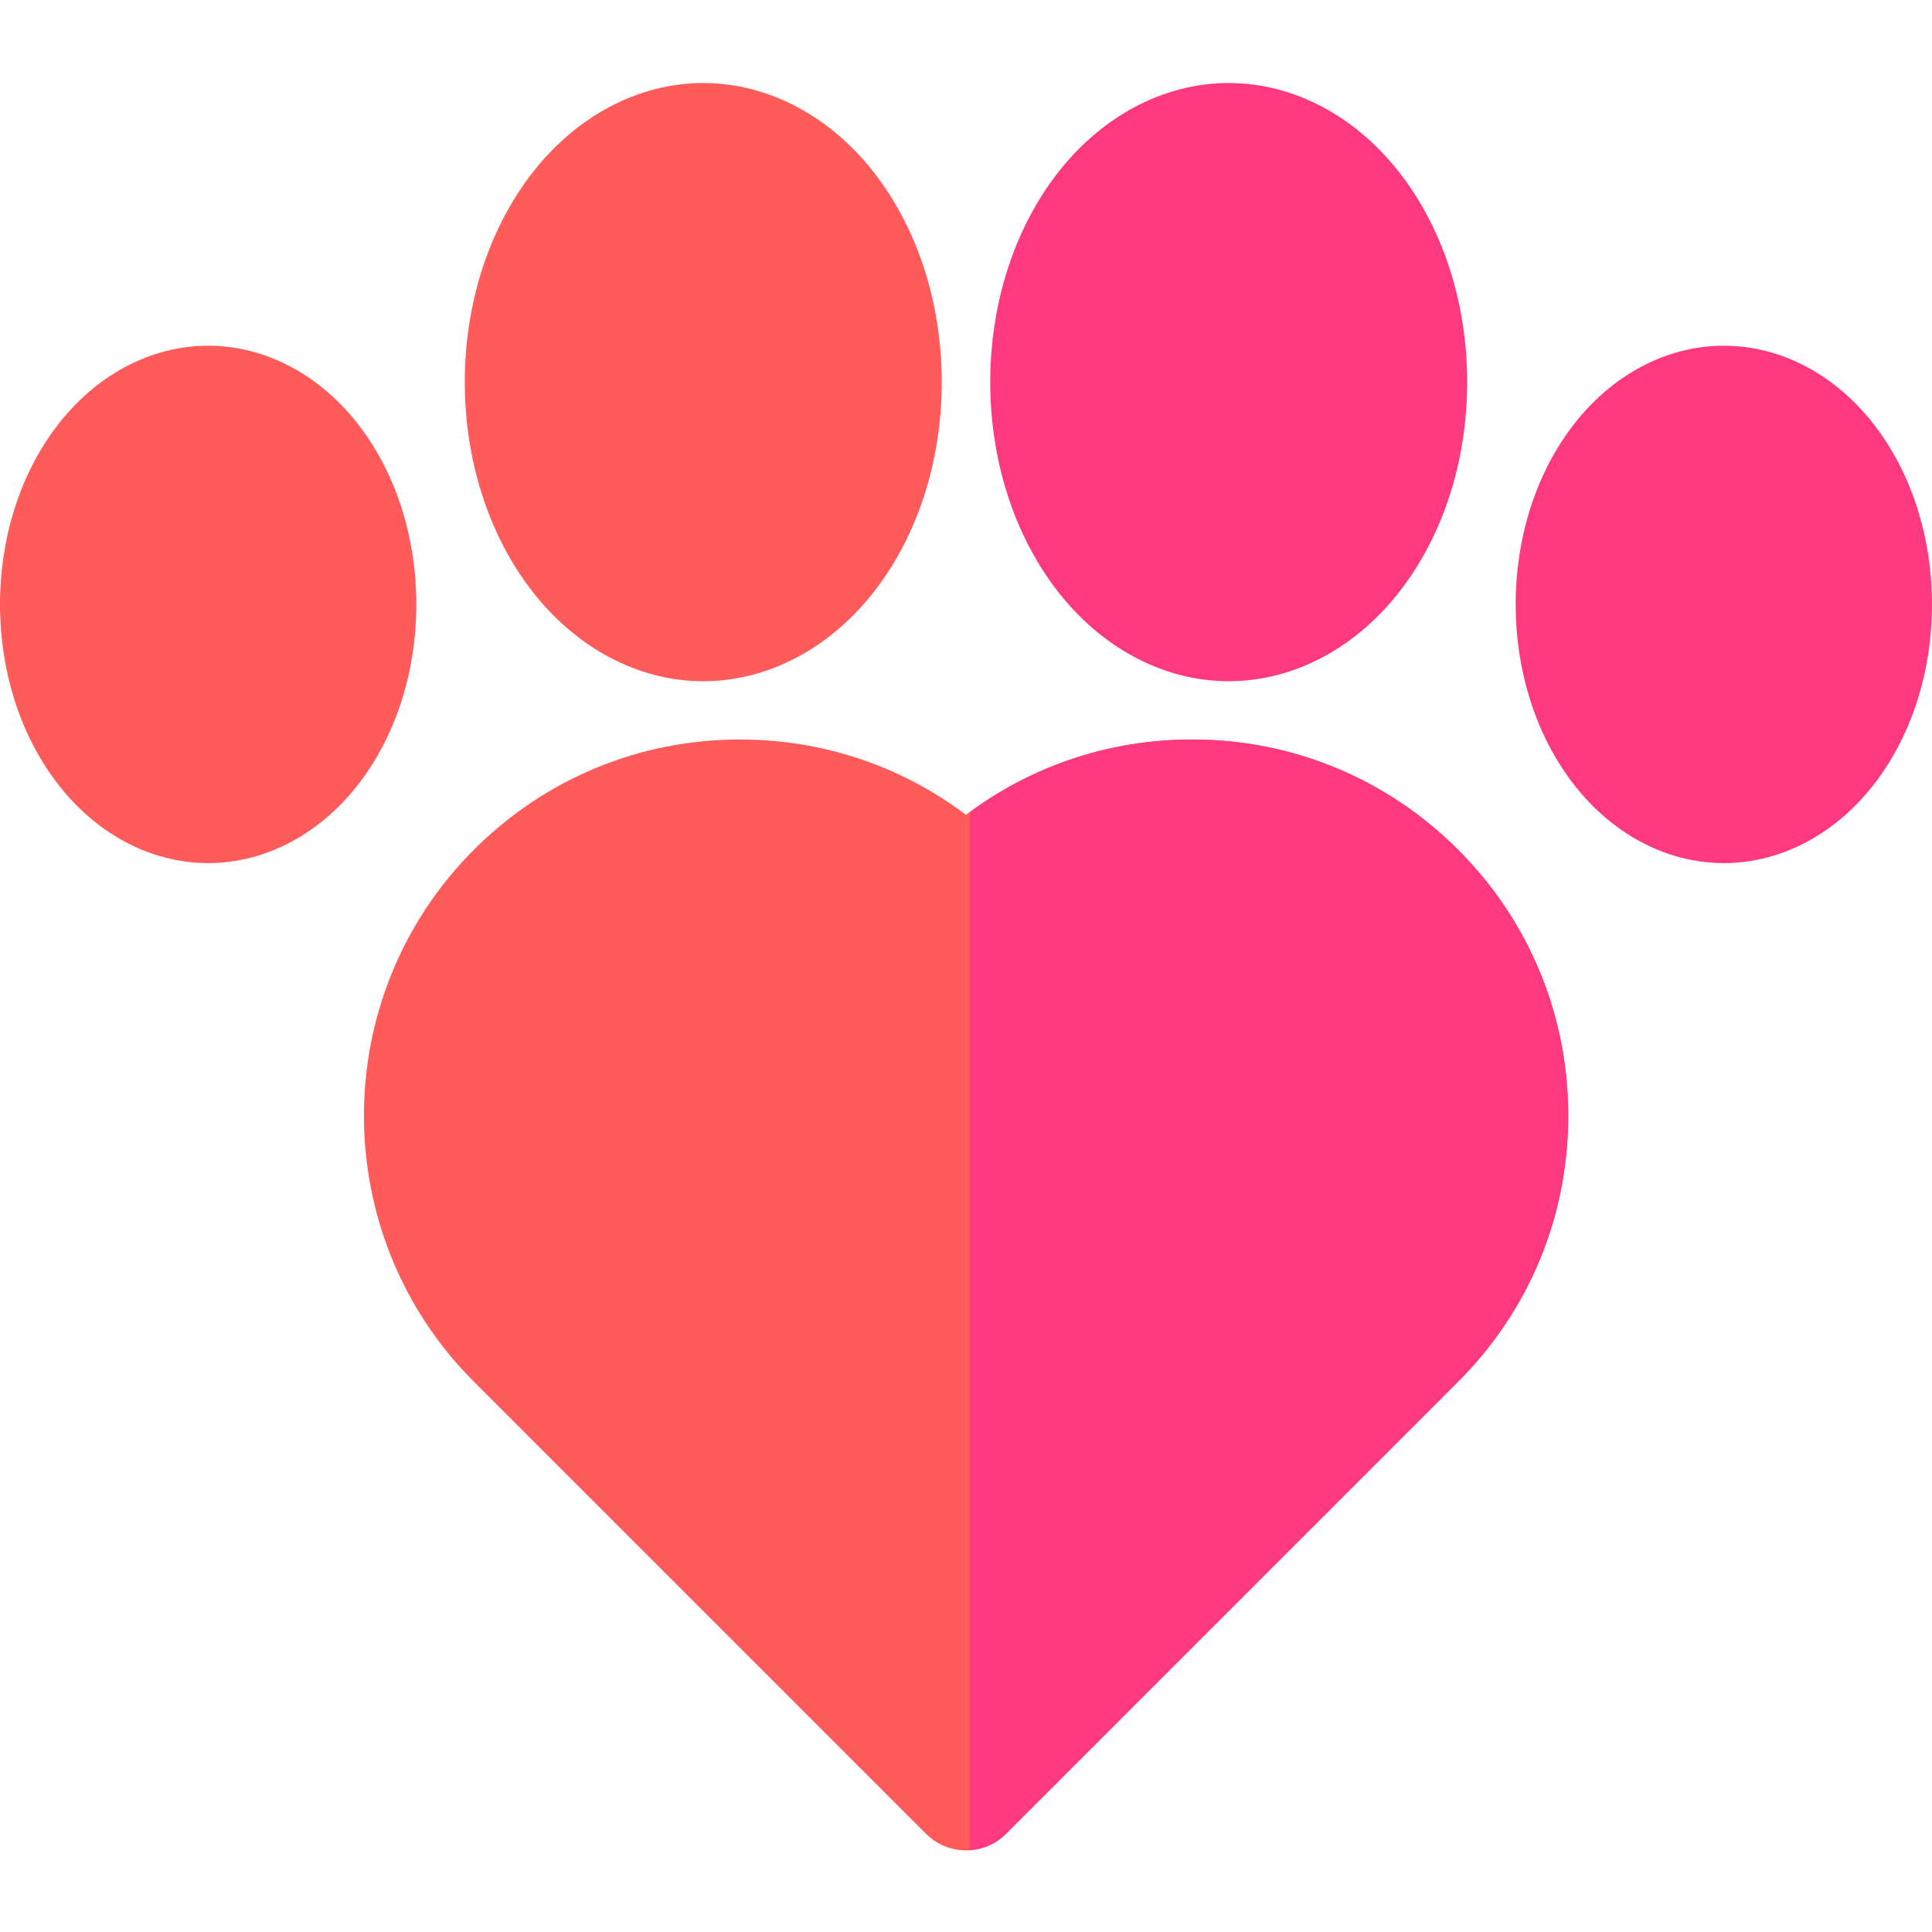 <svg viewBox="0 -22 512.001 512" xmlns="http://www.w3.org/2000/svg"><path d="m315.898 173.973c-21.898 0-42.719 7.012-59.898 19.973-17.18-12.961-37.996-19.973-59.895-19.973-26.633 0-51.672 10.371-70.504 29.203-38.871 38.879-38.871 102.133 0 141.004l119.793 119.793c2.93 2.93 6.766 4.395 10.605 4.395s7.68-1.465 10.605-4.395l119.789-119.793c18.836-18.832 29.207-43.867 29.207-70.504 0-26.633-10.371-51.668-29.203-70.496-18.832-18.836-43.867-29.207-70.5-29.207zm0 0" fill="#ff5b5b"/><path d="m186.379 158.531c17.453 0 34.25-9.047 46.082-24.82 11.035-14.719 17.113-34.055 17.113-54.445s-6.078-39.723-17.113-54.441c-11.832-15.777-28.633-24.824-46.082-24.824-17.457 0-34.25 9.047-46.082 24.824-11.039 14.719-17.121 34.055-17.121 54.441 0 20.391 6.082 39.727 17.121 54.445 11.828 15.773 28.625 24.82 46.082 24.82zm0 0" fill="#ff5b5b"/><path d="m325.621 158.531c17.457 0 34.25-9.047 46.082-24.82 11.039-14.719 17.117-34.055 17.117-54.445s-6.078-39.723-17.117-54.441c-11.832-15.777-28.629-24.824-46.082-24.824s-34.25 9.047-46.082 24.824c-11.035 14.719-17.113 34.055-17.113 54.441 0 20.391 6.078 39.727 17.113 54.445 11.832 15.773 28.629 24.82 46.082 24.82zm0 0" fill="#ff3980"/><path d="m497.238 91.309c-10.336-13.785-25.062-21.688-40.402-21.688-15.34 0-30.066 7.902-40.402 21.684-9.523 12.695-14.766 29.344-14.766 46.871 0 17.527 5.242 34.176 14.766 46.867 10.336 13.785 25.062 21.688 40.402 21.688 15.34 0 30.066-7.902 40.402-21.688 9.52-12.691 14.762-29.336 14.762-46.867 0-17.527-5.242-34.172-14.762-46.867zm0 0" fill="#ff3980"/><path d="m95.57 91.305c-10.336-13.781-25.062-21.684-40.406-21.684-15.336 0-30.062 7.902-40.398 21.688-9.523 12.695-14.766 29.34-14.766 46.867 0 17.527 5.242 34.176 14.766 46.867 10.336 13.785 25.062 21.688 40.398 21.688 15.344 0 30.07-7.902 40.406-21.688 9.52-12.691 14.766-29.336 14.766-46.867 0-17.527-5.246-34.172-14.766-46.871zm0 0" fill="#ff5b5b"/><path d="m386.398 203.18c-18.832-18.836-43.867-29.207-70.5-29.207-21.477 0-41.902 6.758-58.887 19.242v275.102c3.496-.234 6.922-1.672 9.594-4.344l119.793-119.793c18.832-18.832 29.203-43.867 29.203-70.504 0-26.629-10.371-51.668-29.203-70.496zm0 0" fill="#ff3980"/></svg>